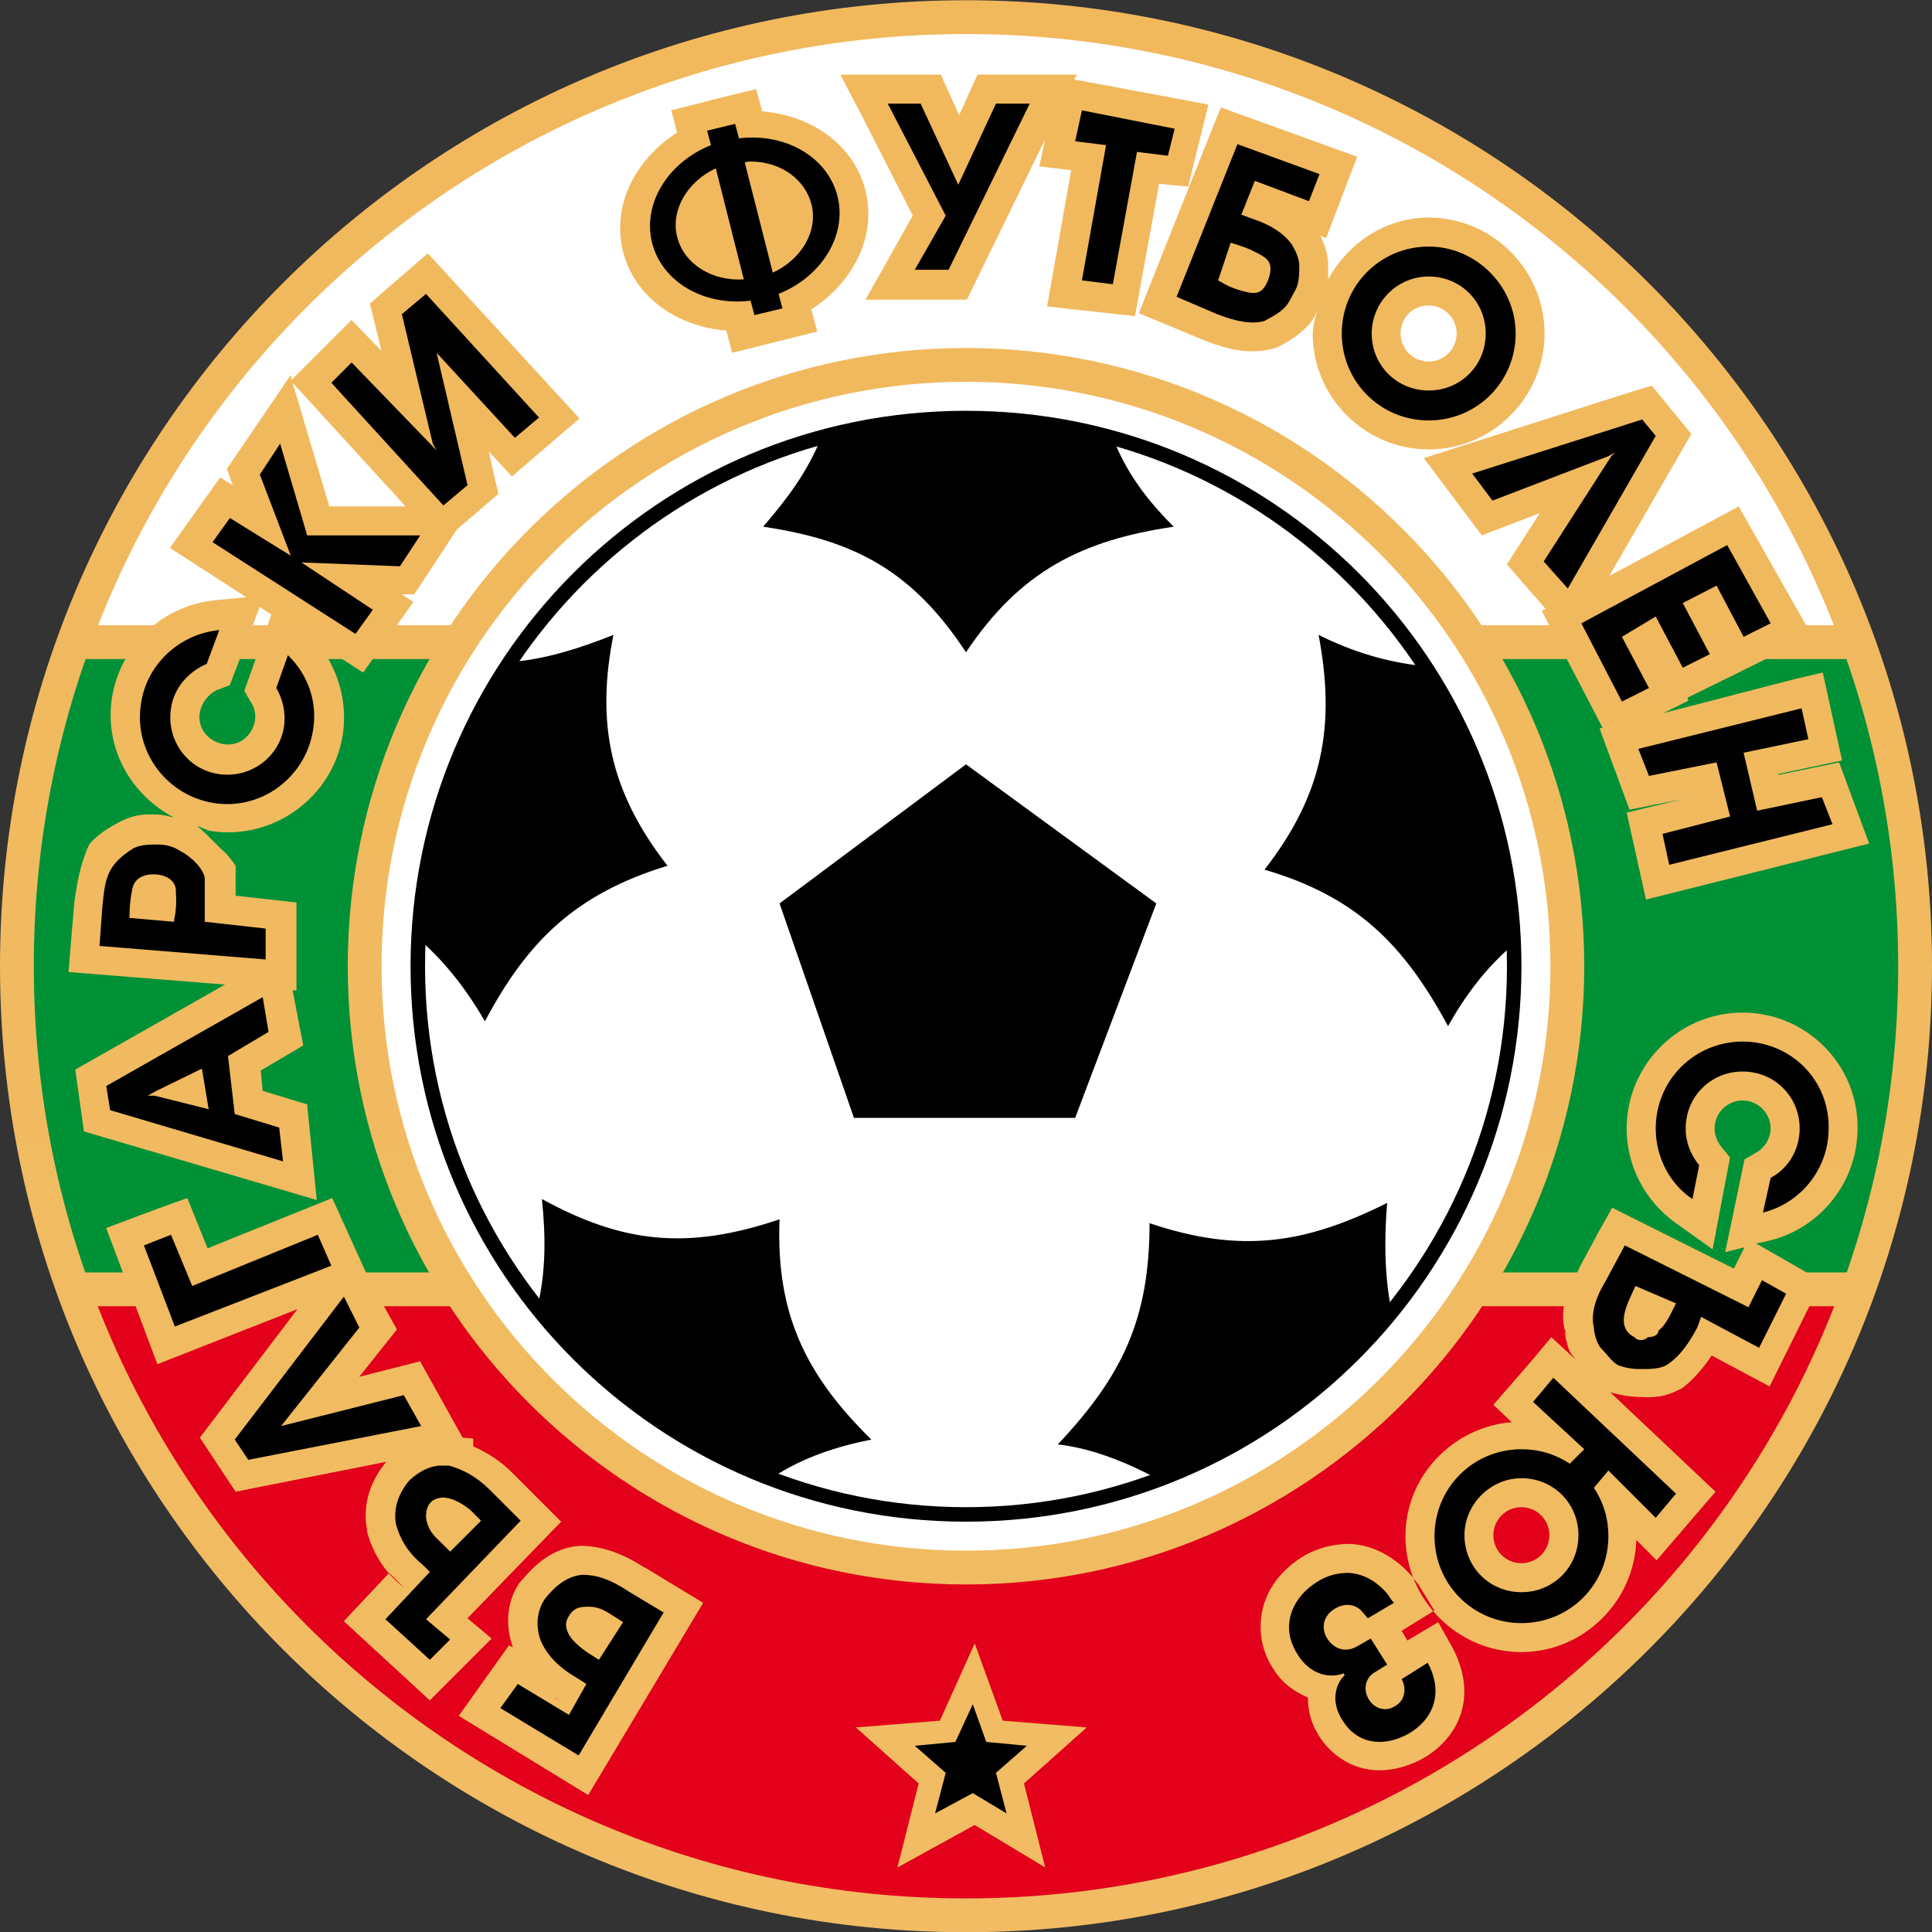 <?xml version="1.0" encoding="utf-8"?>
<!-- Generator: Adobe Illustrator 26.0.2, SVG Export Plug-In . SVG Version: 6.00 Build 0)  -->
<svg version="1.1"
	 id="Ebene_1" xmlns:cc="http://creativecommons.org/ns#" xmlns:dc="http://purl.org/dc/elements/1.1/" xmlns:inkscape="http://www.inkscape.org/namespaces/inkscape" xmlns:rdf="http://www.w3.org/1999/02/22-rdf-syntax-ns#" xmlns:sodipodi="http://sodipodi.sourceforge.net/DTD/sodipodi-0.dtd" xmlns:svg="http://www.w3.org/2000/svg"
	 xmlns="http://www.w3.org/2000/svg" xmlns:xlink="http://www.w3.org/1999/xlink" x="0px" y="0px" width="800px" height="800px"
	 viewBox="0 0 800 800" style="enable-background:new 0 0 800 800;" xml:space="preserve">
<rect x="0" y="0" width="800" height="800" fill="#333333" stroke="none"/>
<style type="text/css">
	.st0{fill:#FFFFFF;}
	.st1{fill:#E2001A;}
	.st2{fill:#009036;}
	.st3{fill:url(#rect8262_00000061469404272245097310000008618278359240626873_);}
	.st4{fill:url(#rect8264_00000063626758363883593360000011805833758960807852_);}
	.st5{fill:url(#path6670_00000021106153707312666380000004208393215343540371_);}
	.st6{fill:url(#circle6674_00000039098131759250230040000001496668105362043316_);}
	.st7{fill-rule:evenodd;clip-rule:evenodd;fill:url(#path8075_00000129196101659025849630000000635779740348823448_);}
	.st8{fill-rule:evenodd;clip-rule:evenodd;fill:url(#path8085_00000060719195861677141280000011253204469350159501_);}
	.st9{fill-rule:evenodd;clip-rule:evenodd;}
	.st10{fill:url(#circle8241_00000097488936288061146100000012973858050844253063_);}
</style>
<sodipodi:namedview  bordercolor="#666666" borderopacity="1" gridtolerance="10" guidetolerance="10" id="namedview1131" inkscape:current-layer="Ebene_1" inkscape:cx="452.02259" inkscape:cy="282.4345" inkscape:pageopacity="0" inkscape:pageshadow="2" inkscape:window-height="691" inkscape:window-maximized="1" inkscape:window-width="1280" inkscape:window-x="0" inkscape:window-y="1" inkscape:zoom="1.1736798" objecttolerance="10" pagecolor="#ffffff" showgrid="false">
	</sodipodi:namedview>
<g id="g8348" transform="matrix(4,0,0,4,0,-4.305)">
	<g id="g8343">
		<path id="path8341" inkscape:connector-curvature="0" sodipodi:nodetypes="cscc" class="st0" d="M198.9,101.1
			c0-54.6-44.3-98.9-98.9-98.9S1.1,46.5,1.1,101.1H198.9z"/>
		<path id="circle8226" inkscape:connector-curvature="0" sodipodi:nodetypes="cscc" class="st1" d="M198.9,101.1
			c0,54.6-44.3,98.9-98.9,98.9S1.1,155.7,1.1,101.1H198.9z"/>
		<path id="rect6682" inkscape:connector-curvature="0" sodipodi:nodetypes="ccccccc" class="st2" d="M7.1,67.6
			c-3.9,10.7-5.9,22.1-6,33.5c0,11.4,2,22.8,5.9,33.5h185.9c3.9-10.7,5.9-22.1,6-33.5c0-11.4-2-22.8-5.9-33.5L7.1,67.6z"/>
	</g>
	<g id="g8332">
		<g id="g8280">
			
				<linearGradient id="rect8262_00000078039061849224474210000014707065028756719039_" gradientUnits="userSpaceOnUse" x1="40.015" y1="161.437" x2="39.163" y2="363.366" gradientTransform="matrix(16 0 0 16 -540 -2583.414)">
				<stop  offset="0" style="stop-color:#F1B85C"/>
				<stop  offset="0.105" style="stop-color:#F1BF69"/>
				<stop  offset="0.195" style="stop-color:#F1B85C"/>
				<stop  offset="0.333" style="stop-color:#F4D797"/>
				<stop  offset="0.513" style="stop-color:#F7EEC3"/>
				<stop  offset="0.673" style="stop-color:#EDC577"/>
				<stop  offset="0.829" style="stop-color:#D38E32"/>
				<stop  offset="0.916" style="stop-color:#DA9B32"/>
				<stop  offset="1" style="stop-color:#D38E32"/>
			</linearGradient>
			
				<path id="rect8262" inkscape:connector-curvature="0" style="fill:url(#rect8262_00000078039061849224474210000014707065028756719039_);" d="
				M7.7,65.8c-0.4,1.2-0.9,2.3-1.3,3.5h187.1c-0.4-1.2-0.8-2.3-1.2-3.5H7.7z"/>
			
				<linearGradient id="rect8264_00000116957021141678740370000018381051395416799678_" gradientUnits="userSpaceOnUse" x1="40.041" y1="161.437" x2="39.189" y2="363.366" gradientTransform="matrix(16 0 0 16 -540 -2583.414)">
				<stop  offset="0" style="stop-color:#F1B85C"/>
				<stop  offset="0.105" style="stop-color:#F1BF69"/>
				<stop  offset="0.195" style="stop-color:#F1B85C"/>
				<stop  offset="0.333" style="stop-color:#F4D797"/>
				<stop  offset="0.513" style="stop-color:#F7EEC3"/>
				<stop  offset="0.673" style="stop-color:#EDC577"/>
				<stop  offset="0.829" style="stop-color:#D38E32"/>
				<stop  offset="0.916" style="stop-color:#DA9B32"/>
				<stop  offset="1" style="stop-color:#D38E32"/>
			</linearGradient>
			
				<path id="rect8264" inkscape:connector-curvature="0" style="fill:url(#rect8264_00000116957021141678740370000018381051395416799678_);" d="
				M6.5,132.8c0.4,1.2,0.8,2.3,1.2,3.5h184.7c0.4-1.2,0.9-2.3,1.3-3.5H6.5z"/>
		</g>
		<circle id="circle8187" class="st0" cx="100" cy="101.1" r="62.3"/>
		<g id="g8328">
			
				<linearGradient id="path6670_00000106830242441804164530000015446864799339437480_" gradientUnits="userSpaceOnUse" x1="40.038" y1="161.453" x2="38.833" y2="362.076" gradientTransform="matrix(16 0 0 16 -540 -2583.414)">
				<stop  offset="0" style="stop-color:#F1B85C"/>
				<stop  offset="0.105" style="stop-color:#F1BF69"/>
				<stop  offset="0.195" style="stop-color:#F1B85C"/>
				<stop  offset="0.333" style="stop-color:#F4D797"/>
				<stop  offset="0.513" style="stop-color:#F7EEC3"/>
				<stop  offset="0.673" style="stop-color:#EDC577"/>
				<stop  offset="0.829" style="stop-color:#D38E32"/>
				<stop  offset="0.916" style="stop-color:#DA9B32"/>
				<stop  offset="1" style="stop-color:#D38E32"/>
			</linearGradient>
			
				<path id="path6670" inkscape:connector-curvature="0" style="fill:url(#path6670_00000106830242441804164530000015446864799339437480_);" d="
				M100,1.1C44.8,1.1,0,45.8,0,101.1s44.8,100,100,100s100-44.8,100-100S155.2,1.1,100,1.1z M100,4.6c53.3,0,96.5,43.2,96.5,96.5
				s-43.2,96.5-96.5,96.5S3.5,154.4,3.5,101.1S46.7,4.6,100,4.6z"/>
			
				<linearGradient id="circle6674_00000039099404143705105410000013684191420805878659_" gradientUnits="userSpaceOnUse" x1="40.038" y1="161.453" x2="38.833" y2="362.076" gradientTransform="matrix(16 0 0 16 -540 -2583.414)">
				<stop  offset="0" style="stop-color:#F1B85C"/>
				<stop  offset="0.105" style="stop-color:#F1BF69"/>
				<stop  offset="0.195" style="stop-color:#F1B85C"/>
				<stop  offset="0.333" style="stop-color:#F4D797"/>
				<stop  offset="0.513" style="stop-color:#F7EEC3"/>
				<stop  offset="0.673" style="stop-color:#EDC577"/>
				<stop  offset="0.829" style="stop-color:#D38E32"/>
				<stop  offset="0.916" style="stop-color:#DA9B32"/>
				<stop  offset="1" style="stop-color:#D38E32"/>
			</linearGradient>
			
				<path id="circle6674" inkscape:connector-curvature="0" style="fill:url(#circle6674_00000039099404143705105410000013684191420805878659_);" d="
				M100,37.1c-35.3,0-64,28.7-64,64s28.7,64,64,64s64-28.7,64-64S135.3,37.1,100,37.1L100,37.1z M100,40.6
				c33.4,0,60.5,27.1,60.5,60.5s-27.1,60.5-60.5,60.5l0,0c-33.4,0-60.5-27.1-60.5-60.5l0,0C39.5,67.7,66.6,40.6,100,40.6L100,40.6z"
				/>
		</g>
	</g>
	<g id="g8306">
		<g id="g8152">
			<g id="g8073" transform="translate(-238.809,0)">
				
					<linearGradient id="path8075_00000030473043889957884240000008057880739111101874_" gradientUnits="userSpaceOnUse" x1="353.49" y1="161.543" x2="352.285" y2="362.166" gradientTransform="matrix(16 0 0 16 -5316.18 -2583.414)">
					<stop  offset="0" style="stop-color:#F1B85C"/>
					<stop  offset="0.105" style="stop-color:#F1BF69"/>
					<stop  offset="0.195" style="stop-color:#F1B85C"/>
					<stop  offset="0.333" style="stop-color:#F4D797"/>
					<stop  offset="0.513" style="stop-color:#F7EEC3"/>
					<stop  offset="0.673" style="stop-color:#EDC577"/>
					<stop  offset="0.829" style="stop-color:#D38E32"/>
					<stop  offset="0.916" style="stop-color:#DA9B32"/>
					<stop  offset="1" style="stop-color:#D38E32"/>
				</linearGradient>
				
					<path id="path8075" inkscape:connector-curvature="0" sodipodi:nodetypes="cccccccccccccccccccccccccccccccccccccccccccccccccccccscccccccccccccccccccccccsscccccccccccccccccccccccccccccccccccccccccccccccccccccccccccccccccccccccccccccccccccccccccccccccccccccccccccccccscccccccccccsccccccccccccccccccccccccccccccccccccccccccccccccccccccccsscccccscscccccccccccccccccccccccscccccccc" style="fill-rule:evenodd;clip-rule:evenodd;fill:url(#path8075_00000030473043889957884240000008057880739111101874_);" d="
					M325.8,8.8l2.3,4.4l5.2,10.2l-4.9,8.7h10.5l8.1-16.6l-0.6,2.8l3.3,0.4l-2.5,14.1l9.1,1l2.5-13.7l3,0.3l2.1-8.5L350,9.3l0.3-0.5
					H340l-1.9,4.2l-1.9-4.2H325.8z M317.1,10.3l-2.9,0.7l-5.9,1.5l0.6,2.3c-4.2,2.7-6.8,7.4-5.6,12.3l0,0l0,0
					c1.2,4.8,5.7,7.8,10.7,8.2l0.6,2.3l8.8-2.2l-0.6-2.3c4.2-2.7,6.8-7.4,5.6-12.3l0,0l0,0c-1.2-4.8-5.7-7.8-10.7-8.2L317.1,10.3
					L317.1,10.3z M365.2,12.2l-1.1,2.7l-7.4,18.6l7,2.9l0,0c2.1,0.8,4.3,1.4,6.8,0.8l0.3-0.1l0.3-0.1c0.7-0.4,1.8-0.9,2.9-2l0,0l0,0
					c0.8-0.8,1-1.3,1.2-1.9c-0.2,0.8-0.5,1.6-0.5,2.5c0,6.6,5.4,12,12,12s12-5.4,12-12s-5.4-12-12-12c-4.5,0-8.4,2.7-10.4,6.4
					c0-0.6,0-1,0-1.4c0-1.5-0.5-2.4-0.8-3.1l0.6,0.2l3.2-8.4L365.2,12.2L365.2,12.2z M283.1,27.3l-2.2,1.9l-3.8,3.3l1.2,4.9
					l-3.1-3.2l-6.2,6.2l-0.1-0.5l-3.6,5.3l-3,4.4l0.6,1.7l-1.3-0.8l-5.2,7.3l7.9,5.1l-3.1,0.3c-5.5,0.5-9.9,4.6-10.8,10.1l0,0l0,0
					c-0.8,5.2,1.9,10,6.4,12.4c-0.5-0.1-1.1-0.3-1.7-0.3c-0.7,0-2-0.2-3.8,0.7c-0.7,0.4-1.8,0.9-2.9,2l-0.3,0.3l-0.2,0.4
					c-0.8,1.9-1.1,3.6-1.4,5.7l-0.6,7.2l16.2,1.3l-15.5,8.8l0.9,6.4l24.1,7.1l-1-9.9L266,114l-0.2-2.1l4.4-2.6l-1.1-5.7h0.4v-9.1
					l-6.3-0.7v-3.1c-0.6-0.9-1.1-1.4-1.6-1.9c1.9,2.1-1.7-1.8-2.4-2.2c0.5,0.1,0.9,0.4,1.4,0.5c6.5,1,12.7-3.5,13.7-10l0,0l0,0
					c0.5-3.4-0.5-6.9-2.7-9.5l4.8,3.1l5.2-7.3l-1.2-0.8h1.3l4.4-6.7l4.3-3.7l-1-4.4l2.4,2.6l7-6L283.1,27.3L283.1,27.3z M386.7,32.7
					c1.6,0,2.9,1.3,2.9,2.9c0,1.6-1.3,2.9-2.9,2.9s-2.9-1.3-2.9-2.9C383.8,34,385,32.7,386.7,32.7z M269.1,40.7l11.7,12.8h-7.9
					L269.1,40.7z M409.8,41l-2,0.6l-21.6,6.9l6,8l6-2.3l-3.4,5.3l4,4.6l-0.4,0.2l6.3,12.1l-0.3,0.1l3.1,8.4l5.5-1.1l-5.8,1.4l2,9
					l23.1-5.8l-3.1-8.4l-6.3,1.3v-0.1l6.6-1.4l-2-9.1l-3,0.7L411,74.9l2.6-1.3l-0.1-0.3l6.5-3.2l0,0l6.4-3.2l-7.6-13.4l-2.6,1.4
					l-10.8,5.8l8.5-14.7L409.8,41L409.8,41z M265.7,63.9l1.2,0.8l-2.8,7.9l0.7,1.2c0.4,0.6,0.5,1.3,0.4,1.9
					c-0.3,1.6-1.7,2.7-3.3,2.4c-1.6-0.3-2.7-1.7-2.4-3.3c0.2-1,0.9-1.9,1.8-2.3l1.3-0.5L265.7,63.9z M419.2,105.9
					c-6.6,0-12,5.4-12,12l0,0l0,0c0,3.9,1.9,7.5,5.1,9.8l3.8,2.7l1.8-9.5l-0.9-1.1c-0.4-0.5-0.7-1.2-0.7-1.9c0-1.6,1.3-2.9,2.9-2.9
					s2.9,1.3,2.9,2.9l0,0c0,1-0.6,2-1.5,2.5l-1.2,0.7l-2,9.6l2-0.5l-1.1,2.2l-12.6-6.3l-1.4,2.5l-2.1,3.9l0.1-0.1
					c-1.4,2.3-2.2,4.5-1.3,7.1l-0.2-0.9c0,0.9,0.2,1.5,0.4,2.1c0.1,0.4,0.5,0.8,0.7,1.1l-2.5-2.3l-2,2.4l-4,4.6l1.9,1.8
					c-6.1,0.5-11,5.6-11,11.8c0,6.6,5.4,12,12,12c6.4,0,11.7-5.2,11.9-11.6l2.1,2.1l6.1-7.1l-10.9-10.3c1.3,0.4,2.6,0.5,3.2,0.5
					c0.7,0,2,0.2,3.8-0.7l0.2-0.1l0.2-0.1c1-0.7,2.1-1.9,3.1-3.4l6,3.2l5.4-10.9l-6.8-3.9l1.4-0.3c5.3-1.3,9.1-6.1,9.1-11.6l0,0l0,0
					C431.2,111.3,425.8,105.9,419.2,105.9L419.2,105.9z M273.2,125.1l-12.9,5.2l-2.1-5.2l-2.8,1l-5.6,2.1l5.3,14.1l14.5-5.7
					l-10.1,13.3l3.7,5.6l15.6-3.1c-1.6,1.9-2.5,4.4-2,7v0.1v0.1c0.5,1.9,1.6,4.1,3.8,5.8l-0.2-0.2l-1.3-1.3l-4.7,5l8.9,8.2l6.4-6.4
					l-2.5-2.1l9.7-10l-5.2-5.2l0,0c-1.2-1.2-2.6-2-3.9-2.6V150l-1.1-0.1l-4.4-7.9l-6.3,1.6l3.9-4.9l-2.8-5l0,0L273.2,125.1
					L273.2,125.1z M406,141.6c0.2,0.2,0.4,0.2,0.6,0.4c0.1,0,0.1,0.2,0.2,0.2L406,141.6z M396.3,157.1c1.6,0,2.9,1.3,2.9,2.9
					c0,1.6-1.3,2.9-2.9,2.9s-2.9-1.3-2.9-2.9C393.4,158.4,394.7,157.1,396.3,157.1z M378.5,160.9c-1.6,0-3.3,0.4-4.8,1.3
					c-1.8,1.1-3.3,2.7-4,4.8s-0.5,4.7,0.9,6.8l0,0l0,0c0.9,1.5,2.2,2.4,3.6,3c0,1.3,0.3,2.6,1.1,3.9c1.1,1.8,2.9,3.1,4.9,3.5
					s4.2-0.1,6.1-1.2c2-1.2,3.4-3,3.9-5.1s0-4.3-1-6.2l-1.5-2.7l-3.2,1.9l-0.6-1l3.4-2.1l-1.6-2.6c-0.3-0.4-0.2-0.3-0.3-0.4
					c-0.1-0.1-0.1-0.2-0.2-0.2c-0.1-0.2-0.4-0.6-0.1-0.2C383.5,162.5,381.2,161,378.5,160.9L378.5,160.9z M298.9,161.1h-0.1
					c-2.7,0.2-4.6,1.9-6,3.6l-0.1,0.1l-0.1,0.1c-1.5,2.2-1.4,4.7-0.7,6.7l-0.4-0.2l-5.2,7.3l13.4,8.2l11.9-19.9l-6.1-3.7l0.1,0.1
					C303.2,161.8,300.9,161.1,298.9,161.1L298.9,161.1L298.9,161.1z M296.2,176.8c0.2,0.1,0.4,0.3,0.6,0.5l-0.1-0.1L296.2,176.8
					L296.2,176.8L296.2,176.8z"/>
			</g>
			
				<linearGradient id="path8085_00000008828921454521648730000002522638625471803289_" gradientUnits="userSpaceOnUse" x1="40.102" y1="161.454" x2="38.897" y2="362.076" gradientTransform="matrix(16 0 0 16 -540 -2583.414)">
				<stop  offset="0" style="stop-color:#F1B85C"/>
				<stop  offset="0.105" style="stop-color:#F1BF69"/>
				<stop  offset="0.195" style="stop-color:#F1B85C"/>
				<stop  offset="0.333" style="stop-color:#F4D797"/>
				<stop  offset="0.513" style="stop-color:#F7EEC3"/>
				<stop  offset="0.673" style="stop-color:#EDC577"/>
				<stop  offset="0.829" style="stop-color:#D38E32"/>
				<stop  offset="0.916" style="stop-color:#DA9B32"/>
				<stop  offset="1" style="stop-color:#D38E32"/>
			</linearGradient>
			
				<path id="path8085" inkscape:connector-curvature="0" style="fill-rule:evenodd;clip-rule:evenodd;fill:url(#path8085_00000008828921454521648730000002522638625471803289_);" d="
				M108.2,194.4l-7.3-4.4l-8,4.4l2.2-8.7l-6.5-5.8l8.7-0.7l3.6-8l2.9,8l0,0l8.7,0.7l-6.5,5.8L108.2,194.4z"/>
		</g>
		<g id="g8302">
			
				<path id="path6690" inkscape:connector-curvature="0" sodipodi:nodetypes="ccccccccccccccccccccccccccccccccccsscccccccccccccccccccccccccccccccccccccccccccccccccccccccccccccccccccccccccccccccccccccccccccccccccccccccsccccccccsccccccccccccccccccccccccccccccccccccccccccscsccccccccccccccccccccccccccccccccccccccccccccccccccccccccscccccsccccccccsscccccscccsscccccccccccccccccsscc" class="st9" d="
				M91.9,11.8l6,11.6L94.7,29h3.5l8.4-17.2h-3.5l-3.9,8.4l-3.9-8.4L91.9,11.8z M112,12.5l-0.7,3.2l3.2,0.4l-2.5,14l3.2,0.4l2.5-13.7
				l3.2,0.4l0.7-2.8L112,12.5z M76.1,13.9l-2.9,0.7l0.4,1.5c-4.5,1.8-7.1,6.1-6.1,10.1s5.3,6.6,10.2,6l0.4,1.5L81,33l-0.4-1.5
				c4.5-1.8,7.1-6.1,6.1-10.1s-5.3-6.6-10.2-6L76.1,13.9z M128.1,16l-6.3,15.8l4.2,1.8c1.8,0.7,3.5,1.1,4.9,0.7
				c0.7-0.4,1.4-0.7,2.1-1.4c0.4-0.4,0.7-1.1,1.1-1.8s0.4-1.8,0.4-2.5s-0.3-1.4-0.7-2.1c-0.7-1.1-2.1-2.1-4.2-2.8l-1.1-0.4l1.4-3.5
				l5.6,2.1l1.1-2.8L128.1,16z M77.7,17.8c3.1,0,5.6,1.8,6.3,4.4c0.7,2.8-1,5.7-4,7.1l-2.9-11.4C77.3,17.8,77.5,17.8,77.7,17.8z
				 M74.1,18.5L77,30c-3.3,0.2-6.2-1.6-6.9-4.4C69.4,22.9,71.1,19.9,74.1,18.5z M127.4,26.2c1,0.3,1.9,0.6,2.8,1.1
				c1,0.5,1.7,1,1.1,2.7c-0.6,1.5-1.2,1.6-2.7,1.2c-1-0.3-1.5-0.5-2.5-1.1L127.4,26.2z M147.9,26.6c-5,0-9,4-9,9s4,9,9,9s9-4,9-9
				C156.9,30.7,152.8,26.6,147.9,26.6z M147.9,29.7c3.3,0,5.9,2.6,5.9,5.9c0,3.3-2.6,5.9-5.9,5.9c-3.3,0-5.9-2.6-5.9-5.9
				C142,32.4,144.6,29.7,147.9,29.7z M44.1,31.5l-2.5,2.1L44.8,47l0.4,0.7l-8.8-9.1l-2.1,2.1l11.6,12.7l2.5-2.1l-3.2-13.7l8.1,8.8
				l2.5-2.1L44.1,31.5z M170,44.5l-17.6,5.6l2.1,2.8l12-4.6l0.7-0.4l-0.4,0.4l-7,10.9l2.5,2.8l9.1-15.8L170,44.5z M29,47l-2.1,3.2
				l3.2,8.4l-6.3-3.9L22,57.2l14.8,9.5l1.8-2.5l-7.4-4.9l10.2,0.4l2.1-3.2H31.8L29,47z M178.8,57.5l-15.1,8.1l4.2,8.1l2.8-1.4
				l-2.8-5.3l3.5-2.1l2.8,5.3l2.8-1.4l-2.8-5.3l3.5-1.8l2.8,5.3l2.8-1.4L178.8,57.5z M22.7,66.3c-4.1,0.4-7.5,3.5-8.1,7.6
				c-0.8,4.9,2.6,9.5,7.5,10.3s9.5-2.6,10.3-7.5c0.5-2.9-0.5-5.8-2.6-7.8l-1.2,3.4c0.7,1.2,1,2.6,0.8,4c-0.5,3.2-3.5,5.4-6.8,4.9
				c-3.2-0.5-5.4-3.5-4.9-6.8c0.3-2.1,1.8-3.8,3.7-4.6L22.7,66.3z M186.5,74.4l-16.9,4.2l1.1,2.8l7-1.4l1.4,5.6l-7,1.8l0.7,3.2
				l16.9-4.2l-1.1-2.8l-6.7,1.4l-1.4-6l6.7-1.4L186.5,74.4z M16.3,88.5c-0.7,0-1.8,0-2.5,0.4c-2.7,1.7-2.9,3-3.2,6L10.3,99l17.2,1.4
				v-3.2l-6.3-0.7V92c-0.1-0.9-1.3-2.2-2.5-2.8C18.1,88.8,17.4,88.5,16.3,88.5z M16.2,91.6c1.3,0.1,2.1,0.9,2,1.8
				c0.1,1.2,0,2.1-0.2,3.1l-4.6-0.4c0-1.1,0.1-2.1,0.3-3C13.9,92,14.9,91.5,16.2,91.6z M27.2,104.3L11,113.5l0.4,2.5l17.9,5.3
				l-0.4-3.5l-4.6-1.4l-0.7-6l4.2-2.5L27.2,104.3z M180.4,108.9c-5,0-9,4-9,9c0,2.9,1.4,5.7,3.8,7.3l0.7-3.5
				c-0.9-1.1-1.4-2.4-1.4-3.8c0-3.3,2.6-5.9,5.9-5.9c3.3,0,5.9,2.6,5.9,5.9c0,2.1-1.1,4.1-3,5.1l-0.8,3.6c4-1,6.8-4.6,6.8-8.7
				C189.4,112.9,185.4,108.9,180.4,108.9L180.4,108.9z M20.9,111.7l0.7,4.2l-5.6-1.4h-0.7l0.7-0.4L20.9,111.7z M17.7,128.9l-2.8,1.1
				l3.2,8.4l16.2-6.3l-1.4-3.2l-13,5.3L17.7,128.9z M168.2,130l-2.1,3.9c-1.1,1.8-1.4,3.5-1.1,4.6c0,0.7,0.4,1.8,0.7,2.1
				c0.7,0.7,1.1,1.4,1.8,1.8c1.1,0.4,1.8,0.4,2.5,0.4s1.8,0,2.5-0.4c1.1-0.7,2.1-1.8,3.2-3.9l0.4-1.1l6,3.2l2.8-5.6l-2.5-1.4
				l-1.4,2.8L168.2,130z M169.3,134.2l4.2,1.8l-0.7,1.4c-0.4,0.7-0.7,1.1-1.1,1.4c0,0.4-0.4,0.7-1.1,0.7c-0.4,0.4-1.1,0.4-1.4,0
				c-1.4-0.7-1.4-2.1-0.4-4.2L169.3,134.2z M35.6,135.3l-11.3,14.8l1.4,2.1l17.9-3.5l-1.8-3.2l-12.7,3.2l8.1-10.2L35.6,135.3z
				 M160.8,143.7l-2.1,2.5l5.3,4.9l-1.5,1.5c-1.5-1-3.2-1.5-5-1.5c-5,0-9,4-9,9s4,9,9,9s9-4,9-9c0-1.8-0.5-3.5-1.5-5l1.5-1.8
				l4.9,4.9l2.1-2.5L160.8,143.7z M46,152.8c-1.4-0.1-2.6,0.6-3.6,1.5c-1.2,1.4-1.7,3-1.4,4.6c0.4,1.4,1.1,2.8,2.8,4.2l0.7,0.7
				l-4.6,4.9l4.6,4.2l2.1-2.1l-2.5-2.1l9.8-10.2l-3.2-3.2c-1.4-1.4-2.8-2.1-4.2-2.5C46.4,152.8,46.2,152.8,46,152.8L46,152.8z
				 M157.5,154.1c3.3,0,5.9,2.6,5.9,5.9c0,3.3-2.6,5.9-5.9,5.9c-3.3,0-5.9-2.6-5.9-5.9C151.6,156.8,154.3,154.1,157.5,154.1z
				 M45.8,156.1c0.8,0,1.8,0.4,2.9,1.3l1.1,1.1l-3.2,3.2l-1.1-1.1c-1-0.9-1.3-1.6-1.4-2.5C44.1,156.8,44.7,156.2,45.8,156.1z
				 M139.6,163.9c-1,0-2.1,0.2-3.2,0.9c-2.5,1.5-4,4.5-2.1,7.5c1.4,2.3,3.5,2.5,4.8,2l0.1,0.2c-0.8,0.7-1.6,2.6-0.2,4.7
				c1.4,2.3,4.1,2.9,6.9,1.3c2.8-1.7,3.4-4.5,1.9-7.3l-2.7,1.7c0.5,0.9,0.4,2.2-0.7,2.8c-0.9,0.6-2.1,0.3-2.7-0.7
				c-0.6-1-0.4-2.2,0.6-2.8l1.3-0.8l-1.7-2.7l-1.4,0.8c-1.2,0.7-2.4,0.3-3.1-0.8c-0.7-1.1-0.4-2.4,0.8-3.1c1-0.6,2.1-0.5,2.8,0.3
				c0.1,0.1,0.5,0.6,0.6,0.7l2.7-1.6c-0.1-0.1-0.5-0.6-0.5-0.7C142.7,164.9,141.3,164,139.6,163.9L139.6,163.9z M60.3,164.1
				c-1.5,0.1-2.8,1.1-3.9,2.5c-1,1.5-0.9,3.3-0.3,4.6c0.7,1.4,1.8,2.5,3.5,3.5l1.1,0.7l-1.8,3.2l-5.3-3.2l-1.8,2.5l8.1,4.9l8.8-14.8
				l-3.5-2.1C63.1,164.5,61.7,164.1,60.3,164.1z M61,167.4c1,0,1.8,0.5,2.4,0.9l1.1,0.7l-2.5,3.9l-1.1-0.7c-0.9-0.6-1.8-1.4-2.1-2.1
				s-0.3-1.2,0.2-1.9S60,167.4,61,167.4z"/>
			<path id="polygon6692" inkscape:connector-curvature="0" class="st9" d="M104.2,188.8l-3.5-2.1l-3.9,2.1l1.1-4.2l-3.2-2.8
				l4.2-0.4l1.8-3.9l1.4,3.9l0,0l4.2,0.4l-3.2,2.8L104.2,188.8z"/>
		</g>
	</g>
	<g id="g8315">
		
			<radialGradient id="circle8241_00000079487137453191176100000015766599102897131400_" cx="44.612" cy="173.475" r="56.5" gradientTransform="matrix(-0.121 17.131 -16 -0.113 2881.874 -647.994)" gradientUnits="userSpaceOnUse">
			<stop  offset="0" style="stop-color:#FFFFFF"/>
			<stop  offset="0.359" style="stop-color:#FFFFFF"/>
			<stop  offset="0.74" style="stop-color:#FCFBFB"/>
			<stop  offset="0.866" style="stop-color:#EAE7E9"/>
			<stop  offset="1" style="stop-color:#E6E5E5"/>
		</radialGradient>
		
			<circle id="circle8241" style="fill:url(#circle8241_00000079487137453191176100000015766599102897131400_);" cx="100" cy="101.1" r="56.5"/>
		<g id="g8244">
			<path id="path6668" inkscape:connector-curvature="0" class="st9" d="M80.7,127.3c-9.5,3.2-16.2,2.5-24.6-2.1
				c0.4,3.9,0.4,7.4-0.4,10.9c5.6,7.7,15.1,14.8,24.3,17.9c3.2-2.1,6.7-3.2,10.2-3.9C83.5,143.5,80.3,137.2,80.7,127.3L80.7,127.3z
				 M119,127.7c0,9.9-2.8,15.8-9.5,22.9c3.5,0.4,7,1.8,10.2,3.5c9.1-2.8,18.6-9.9,24.3-17.6c-0.7-3.5-0.7-7.4-0.4-10.9
				C135.2,129.8,128.5,130.9,119,127.7L119,127.7L119,127.7z M100,80.2l19.7,14.4l-8.4,22.2H88.4l-7.7-22.2L100,80.2L100,80.2z
				 M130.9,91.1c9.5,2.8,14.4,7.7,19,16.2c1.8-3.2,3.9-6,6.7-8.4c0-9.9-3.9-21.1-9.5-28.9c-3.5-0.4-7-1.4-10.6-3.2
				C138.3,76.3,136.9,83.4,130.9,91.1L130.9,91.1L130.9,91.1z M100,68.6c5.6-8.4,12-11.6,21.5-13c-2.8-2.8-4.9-5.6-6.3-9.2
				c-9.1-2.8-21.1-2.8-30.2,0c-1.4,3.5-3.5,6.3-6,9.2C88.4,57,94.4,60.1,100,68.6L100,68.6L100,68.6z M69.1,90.7
				c-6-7.7-7.4-14.8-5.6-23.9c-3.5,1.4-7,2.5-10.5,2.8c-5.6,7.7-9.5,19.4-9.5,28.8c2.8,2.5,4.9,5.3,6.7,8.4
				C54.6,98.5,59.6,93.6,69.1,90.7L69.1,90.7z"/>
			<path id="path6678" inkscape:connector-curvature="0" d="M100,43.6c-31.8,0-57.5,25.7-57.5,57.5s25.7,57.5,57.5,57.5
				s57.5-25.7,57.5-57.5S131.8,43.6,100,43.6z M100,45.1c30.9,0,56,25.1,56,56s-25.1,56-56,56s-56-25.1-56-56S69.1,45.1,100,45.1
				L100,45.1z"/>
		</g>
	</g>
</g>
</svg>
